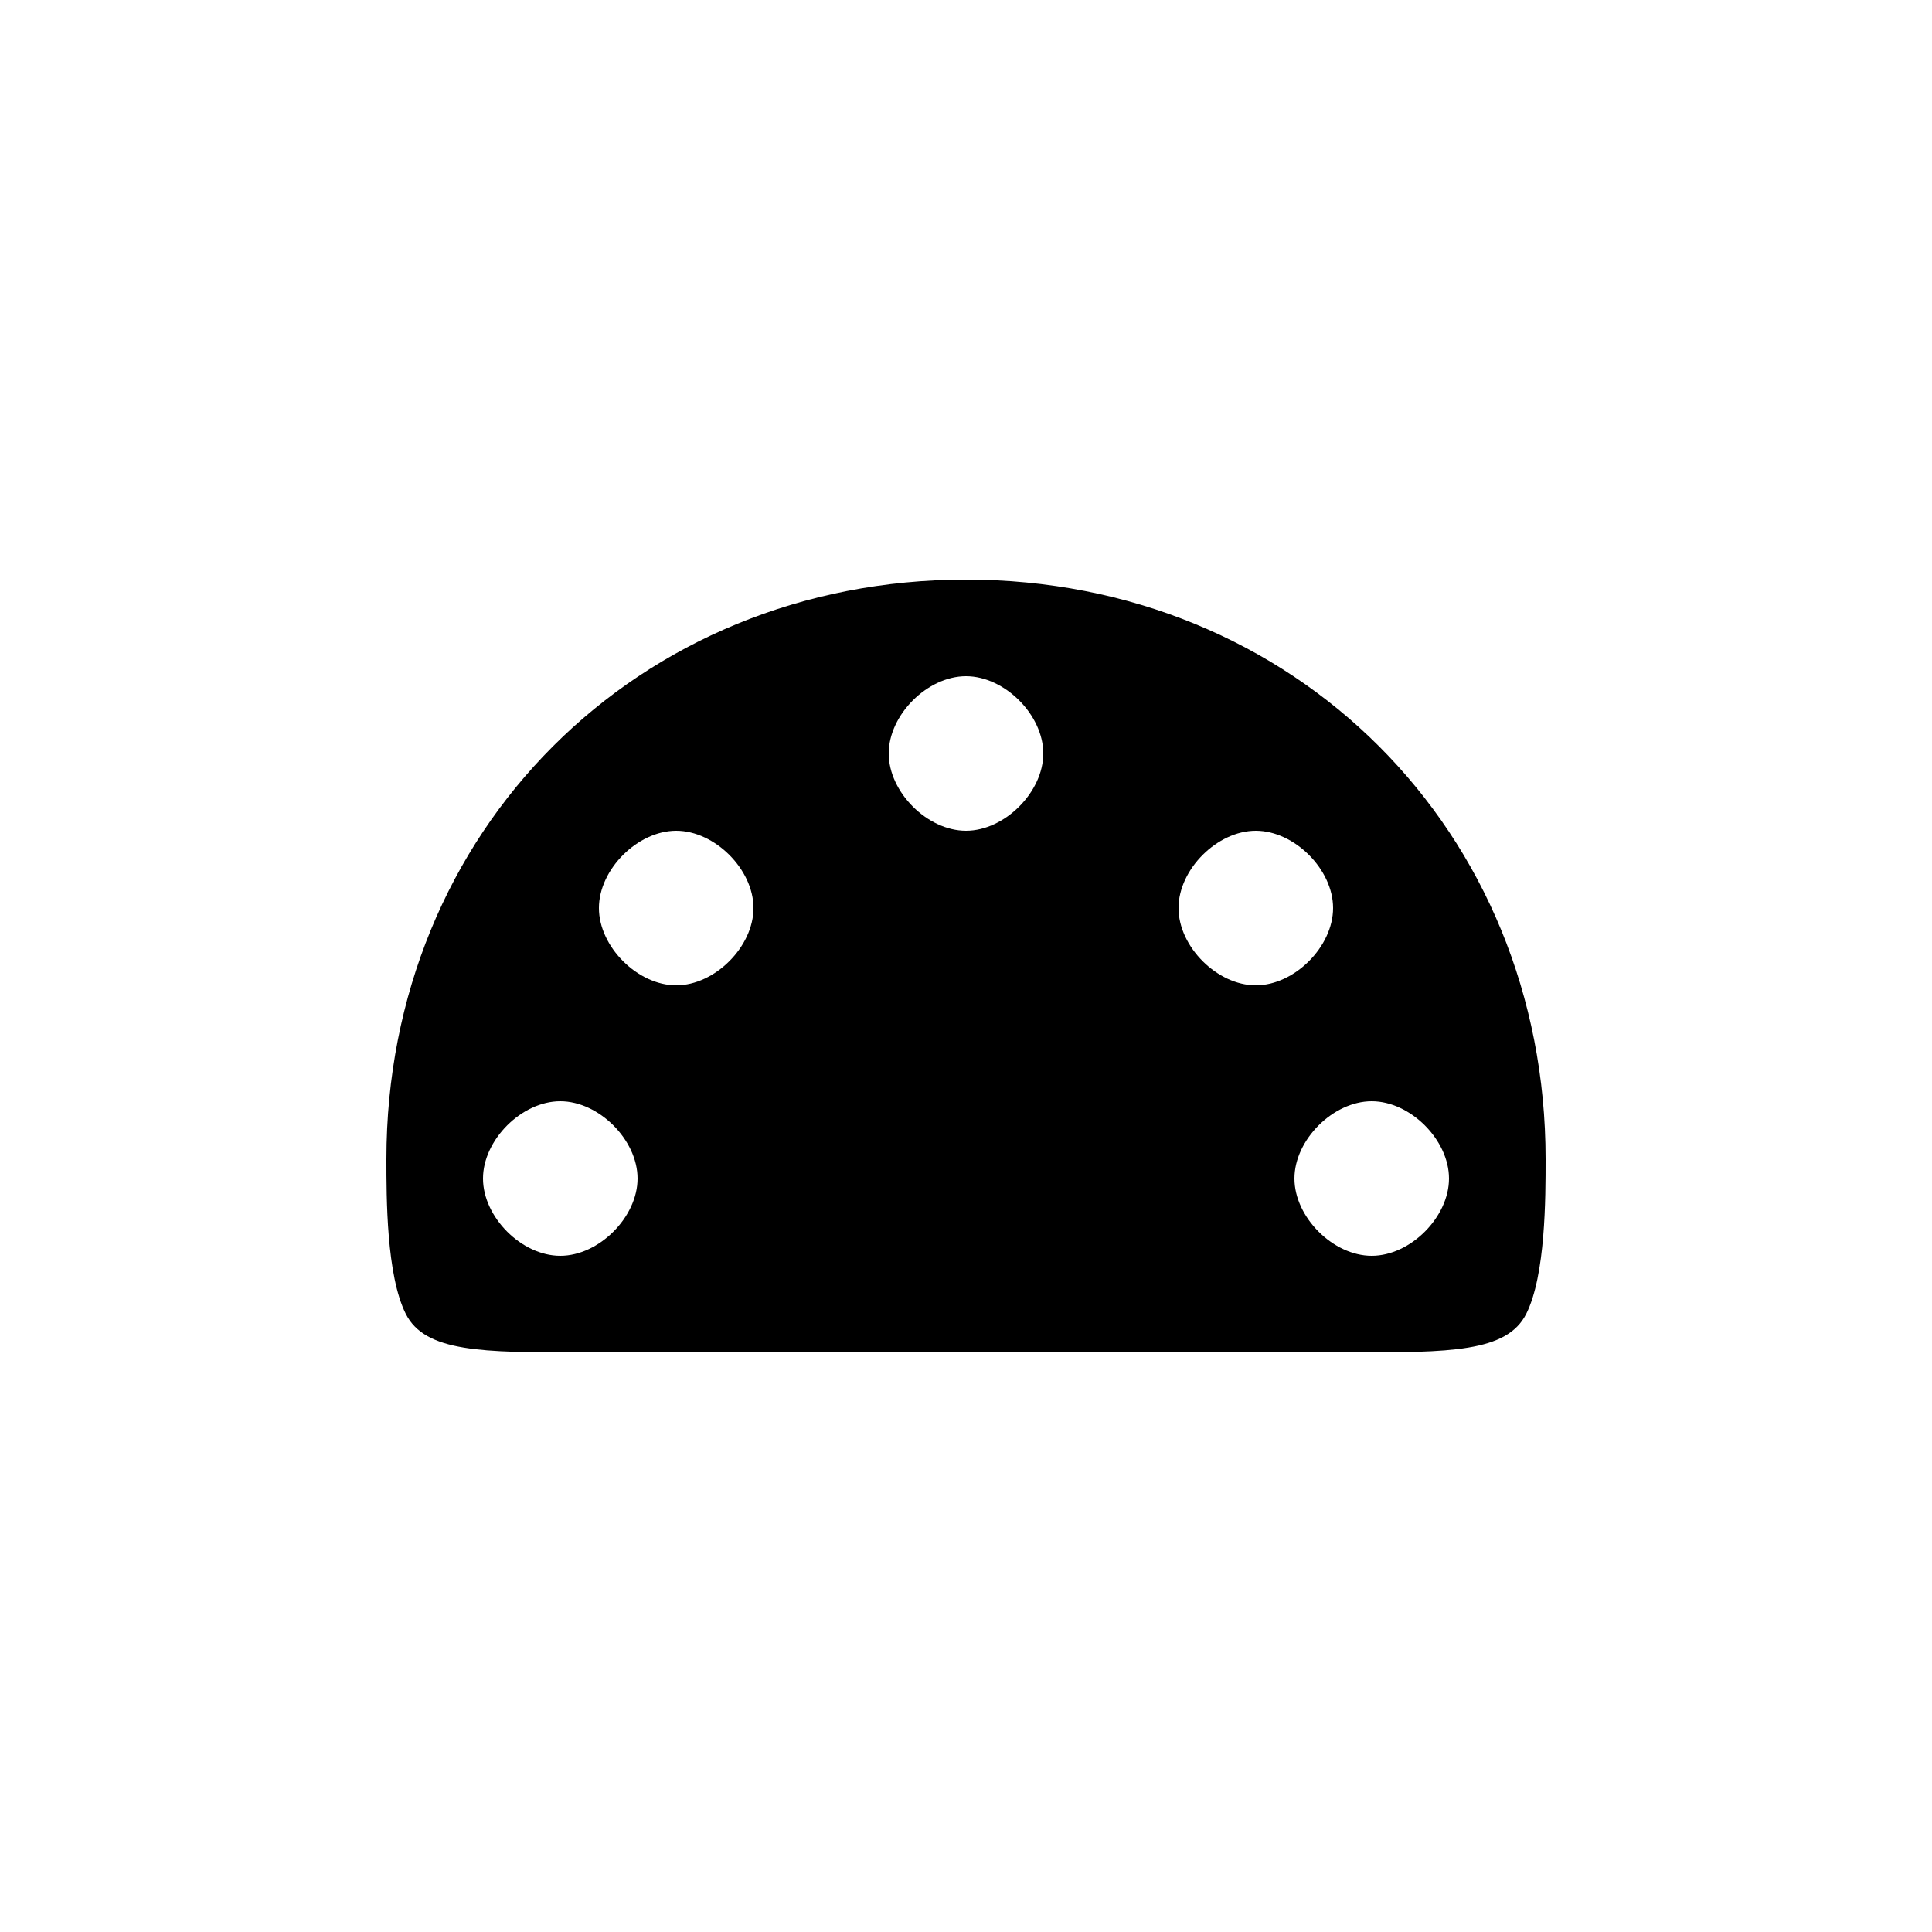<svg version="1.1" xmlns="http://www.w3.org/2000/svg" viewBox="0 0 100 100"><path stroke="#000000" stroke-width="0" stroke-linejoin="round" stroke-linecap="round" fill="#000000" d="M 61 47 C 61 49 63 51 65 51 C 67 51 69 49 69 47 C 69 45 67 43 65 43 C 63 43 61 45 61 47 Z M 31 47 C 31 49 33 51 35 51 C 37 51 39 49 39 47 C 39 45 37 43 35 43 C 33 43 31 45 31 47 Z M 25 61 C 25 63 27 65 29 65 C 31 65 33 63 33 61 C 33 59 31 57 29 57 C 27 57 25 59 25 61 Z M 46 39 C 46 41 48 43 50 43 C 52 43 54 41 54 39 C 54 37 52 35 50 35 C 48 35 46 37 46 39 Z M 67 61 C 67 63 69 65 71 65 C 73 65 75 63 75 61 C 75 59 73 57 71 57 C 69 57 67 59 67 61 Z M 79 68 C 78 70 75 70 70 70 C 60 70 40 70 30 70 C 25 70 22 70 21 68 C 20 66 20 62 20 60 C 20 43 33 30 50 30 C 67 30 80 43 80 60 C 80 62 80 66 79 68 Z"></path></svg>